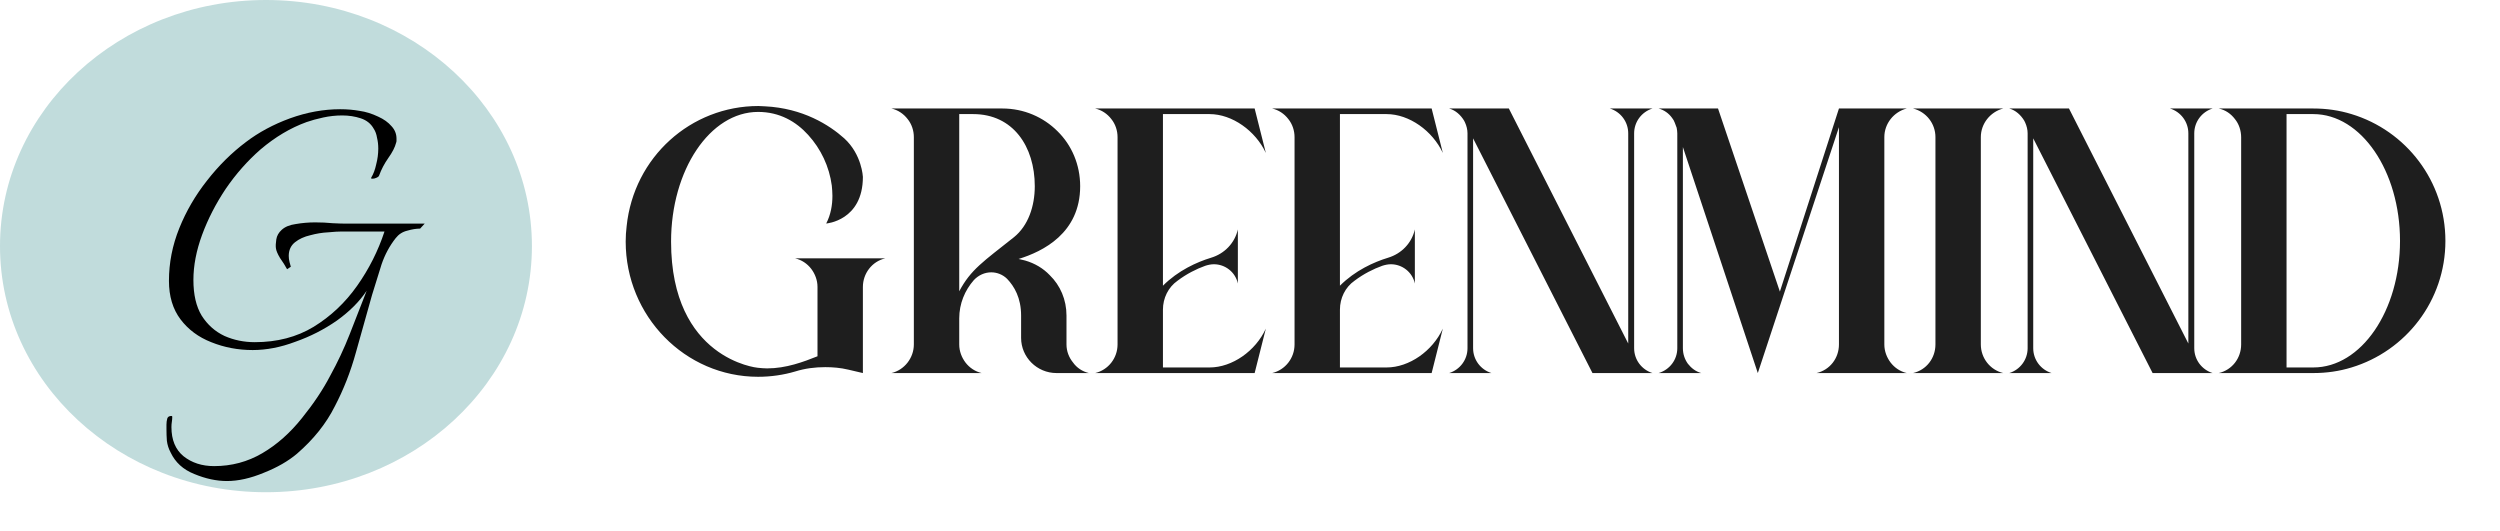<svg width="193" height="41" viewBox="0 0 193 41" fill="none" xmlns="http://www.w3.org/2000/svg">
<path d="M61.383 19.944C61.887 20.064 62.319 20.352 62.631 20.76C62.919 21.144 63.111 21.624 63.111 22.152V27.504C62.031 27.936 60.687 28.44 59.223 28.44C58.983 28.44 58.743 28.416 58.503 28.392C58.455 28.392 51.807 27.72 51.807 18.648C51.807 13.128 54.807 8.64 58.527 8.64C60.183 8.64 61.455 9.384 62.391 10.416C63.375 11.496 64.023 12.864 64.215 14.328C64.239 14.592 64.263 14.856 64.263 15.12C64.263 15.816 64.143 16.56 63.783 17.256C63.783 17.256 66.615 17.04 66.615 13.656C66.615 13.656 66.543 11.928 65.175 10.68C64.023 9.648 61.983 8.352 59.055 8.208C58.887 8.208 58.719 8.184 58.551 8.184C53.343 8.184 48.927 12.12 48.375 17.472C48.327 17.856 48.303 18.264 48.303 18.648C48.303 24.408 52.887 29.088 58.527 29.088C59.511 29.088 60.495 28.944 61.383 28.68C62.151 28.44 62.919 28.344 63.711 28.344C64.287 28.344 64.887 28.392 65.487 28.536L66.615 28.8V22.152C66.615 21.12 67.311 20.184 68.343 19.944H61.383ZM82.837 27.984C82.525 27.6 82.333 27.12 82.333 26.592V24.36C82.333 23.136 81.853 22.032 81.037 21.24C80.533 20.712 79.885 20.328 79.141 20.112C78.973 20.064 78.805 20.04 78.637 19.992C80.509 19.416 83.389 18 83.389 14.376C83.389 12.72 82.741 11.208 81.637 10.128C80.557 9.048 79.045 8.376 77.389 8.376H68.821C69.325 8.496 69.757 8.784 70.069 9.192C70.381 9.576 70.549 10.08 70.549 10.584V26.592C70.549 27.624 69.829 28.56 68.821 28.8H75.781C75.277 28.68 74.845 28.392 74.533 27.984C74.245 27.6 74.053 27.12 74.053 26.592V24.576C74.053 23.448 74.485 22.416 75.181 21.624C75.541 21.24 76.021 21.024 76.525 21.024C76.957 21.024 77.413 21.192 77.749 21.528C78.301 22.104 78.829 22.992 78.829 24.36V26.088C78.829 27.576 80.053 28.8 81.565 28.8H84.061C83.557 28.68 83.125 28.392 82.837 27.984ZM74.053 8.808H75.133C78.205 8.808 79.885 11.304 79.885 14.376C79.885 15.912 79.381 17.424 78.277 18.312C75.925 20.184 74.941 20.808 74.053 22.488V8.808ZM93.379 8.808C95.131 8.808 96.931 10.104 97.723 11.808L96.859 8.376H84.547C85.051 8.496 85.483 8.784 85.795 9.192C86.107 9.576 86.275 10.08 86.275 10.584V26.592C86.275 27.648 85.555 28.56 84.547 28.8H96.859L97.723 25.368C96.931 27.096 95.131 28.368 93.379 28.368H89.779V23.904C89.779 23.016 90.187 22.176 90.907 21.672C91.603 21.144 92.371 20.76 93.043 20.52C93.259 20.448 93.499 20.4 93.715 20.4C94.579 20.4 95.371 21 95.563 21.888V17.712C95.323 18.768 94.531 19.584 93.499 19.896C92.395 20.232 90.955 20.88 89.779 22.056V8.808H93.379ZM107.043 8.808C108.795 8.808 110.595 10.104 111.387 11.808L110.523 8.376H98.211C98.715 8.496 99.147 8.784 99.459 9.192C99.771 9.576 99.939 10.08 99.939 10.584V26.592C99.939 27.648 99.219 28.56 98.211 28.8H110.523L111.387 25.368C110.595 27.096 108.795 28.368 107.043 28.368H103.443V23.904C103.443 23.016 103.851 22.176 104.571 21.672C105.267 21.144 106.035 20.76 106.707 20.52C106.923 20.448 107.163 20.4 107.379 20.4C108.243 20.4 109.035 21 109.227 21.888V17.712C108.987 18.768 108.195 19.584 107.163 19.896C106.059 20.232 104.619 20.88 103.443 22.056V8.808H107.043ZM126.155 10.296C126.155 9.408 126.731 8.64 127.571 8.376H124.283C125.123 8.64 125.699 9.408 125.699 10.296V26.52L116.483 8.376H111.875C112.379 8.52 112.763 8.88 113.027 9.312L113.099 9.456C113.219 9.72 113.291 10.008 113.291 10.296V26.88C113.291 27.768 112.715 28.536 111.875 28.8H115.139C114.299 28.536 113.723 27.768 113.723 26.88V10.68L122.939 28.8H127.571C126.731 28.536 126.155 27.768 126.155 26.88V10.296ZM141.967 8.376L137.407 22.512L132.631 8.376H128.047C128.479 8.496 128.839 8.76 129.079 9.096C129.175 9.216 129.247 9.336 129.295 9.48L129.439 9.864C129.463 10.008 129.487 10.152 129.487 10.296V26.88C129.487 27.768 128.911 28.536 128.047 28.8H131.335C130.903 28.68 130.567 28.416 130.303 28.08C130.063 27.744 129.919 27.336 129.919 26.88V11.352L135.703 28.8L141.967 9.816V26.592C141.967 27.648 141.271 28.56 140.239 28.8H147.199C146.695 28.68 146.263 28.392 145.951 27.984C145.663 27.6 145.471 27.12 145.471 26.592V10.584C145.471 9.552 146.191 8.64 147.199 8.376H141.967ZM147.688 8.376C148.72 8.64 149.416 9.552 149.416 10.584V26.592C149.416 27.648 148.72 28.56 147.688 28.8H154.648C153.64 28.56 152.92 27.648 152.92 26.592V10.584C152.92 9.552 153.64 8.64 154.648 8.376H147.688ZM169.397 10.296C169.397 9.408 169.973 8.64 170.813 8.376H167.525C168.365 8.64 168.941 9.408 168.941 10.296V26.52L159.725 8.376H155.117C155.621 8.52 156.005 8.88 156.269 9.312L156.341 9.456C156.461 9.72 156.533 10.008 156.533 10.296V26.88C156.533 27.768 155.957 28.536 155.117 28.8H158.381C157.541 28.536 156.965 27.768 156.965 26.88V10.68L166.181 28.8H170.813C169.973 28.536 169.397 27.768 169.397 26.88V10.296ZM181.537 8.808C180.601 8.52 179.617 8.376 178.585 8.376H171.289C171.817 8.496 172.225 8.784 172.537 9.192C172.849 9.576 173.017 10.08 173.017 10.608V26.592C173.017 27.648 172.321 28.56 171.289 28.8H178.585C179.617 28.8 180.601 28.656 181.537 28.368C185.737 27.096 188.785 23.208 188.785 18.6C188.785 13.968 185.737 10.08 181.537 8.808ZM176.521 28.368V8.808H178.585C182.281 8.808 185.281 13.2 185.281 18.6C185.281 24 182.281 28.368 178.585 28.368H176.521Z" fill="#1E1E1E"/>
<ellipse cx="20.532" cy="19" rx="20.532" ry="19" fill="#C1DCDC"/>
<path d="M17.523 37.136C16.712 37.136 15.869 36.955 14.995 36.592C14.141 36.251 13.533 35.696 13.171 34.928C13.021 34.651 12.925 34.352 12.883 34.032C12.861 33.733 12.851 33.435 12.851 33.136V32.784C12.851 32.613 12.872 32.453 12.915 32.304C12.957 32.176 13.064 32.112 13.235 32.112C13.277 32.112 13.299 32.133 13.299 32.176C13.299 32.304 13.288 32.432 13.267 32.56C13.245 32.688 13.235 32.827 13.235 32.976C13.235 33.957 13.544 34.704 14.162 35.216C14.803 35.728 15.592 35.984 16.53 35.984C17.875 35.984 19.112 35.653 20.242 34.992C21.373 34.331 22.397 33.424 23.314 32.272C24.21 31.163 24.936 30.075 25.491 29.008C26.067 27.963 26.568 26.896 26.994 25.808C27.421 24.72 27.858 23.6 28.306 22.448C27.752 23.28 26.984 24.048 26.003 24.752C25.021 25.435 23.954 25.979 22.802 26.384C21.672 26.811 20.573 27.024 19.506 27.024C18.376 27.024 17.309 26.821 16.306 26.416C15.325 26.032 14.536 25.445 13.938 24.656C13.341 23.867 13.043 22.875 13.043 21.68C13.043 20.293 13.309 18.939 13.842 17.616C14.376 16.293 15.091 15.067 15.986 13.936C16.883 12.784 17.885 11.792 18.994 10.96C19.976 10.213 21.107 9.605 22.387 9.136C23.688 8.667 24.979 8.432 26.259 8.432C26.792 8.432 27.293 8.475 27.762 8.56C28.232 8.624 28.712 8.773 29.203 9.008C29.629 9.2 29.971 9.445 30.227 9.744C30.483 10.021 30.61 10.341 30.61 10.704C30.61 10.747 30.61 10.8 30.61 10.864C30.61 10.928 30.6 10.981 30.578 11.024C30.493 11.365 30.291 11.76 29.971 12.208C29.672 12.635 29.437 13.083 29.267 13.552C29.245 13.637 29.128 13.712 28.915 13.776C28.701 13.819 28.616 13.797 28.659 13.712C28.829 13.435 28.957 13.093 29.043 12.688C29.149 12.283 29.203 11.877 29.203 11.472C29.203 11.173 29.171 10.896 29.107 10.64C29.064 10.363 28.979 10.128 28.851 9.936C28.637 9.552 28.306 9.285 27.858 9.136C27.41 8.987 26.93 8.912 26.419 8.912C25.928 8.912 25.437 8.965 24.947 9.072C24.456 9.179 24.029 9.296 23.666 9.424C22.429 9.872 21.245 10.576 20.114 11.536C19.112 12.411 18.216 13.424 17.427 14.576C16.659 15.728 16.05 16.912 15.602 18.128C15.155 19.344 14.931 20.507 14.931 21.616C14.931 22.747 15.144 23.664 15.57 24.368C16.018 25.072 16.605 25.595 17.331 25.936C18.056 26.256 18.834 26.416 19.666 26.416C21.395 26.416 22.909 26.021 24.21 25.232C25.533 24.421 26.653 23.365 27.57 22.064C28.488 20.763 29.192 19.365 29.683 17.872H26.387C26.131 17.872 25.779 17.893 25.331 17.936C24.883 17.957 24.424 18.032 23.954 18.16C23.485 18.267 23.09 18.448 22.77 18.704C22.451 18.96 22.291 19.312 22.291 19.76C22.291 19.909 22.312 20.069 22.355 20.24C22.397 20.389 22.429 20.507 22.451 20.592L22.163 20.784C22.013 20.507 21.832 20.219 21.619 19.92C21.427 19.6 21.32 19.344 21.299 19.152C21.277 18.981 21.288 18.757 21.331 18.48C21.373 18.203 21.512 17.957 21.747 17.744C22.003 17.509 22.365 17.36 22.834 17.296C23.325 17.211 23.826 17.168 24.338 17.168C24.808 17.168 25.256 17.189 25.683 17.232C26.109 17.253 26.451 17.264 26.706 17.264H32.786L32.434 17.648C32.136 17.648 31.805 17.701 31.442 17.808C31.08 17.893 30.781 18.085 30.547 18.384C30.077 18.981 29.715 19.653 29.459 20.4C29.224 21.147 28.979 21.936 28.723 22.768C28.296 24.283 27.88 25.765 27.474 27.216C27.069 28.688 26.525 30.075 25.843 31.376C25.181 32.699 24.21 33.915 22.93 35.024C22.248 35.6 21.395 36.091 20.37 36.496C19.346 36.923 18.397 37.136 17.523 37.136Z" fill="black"/>
</svg>
